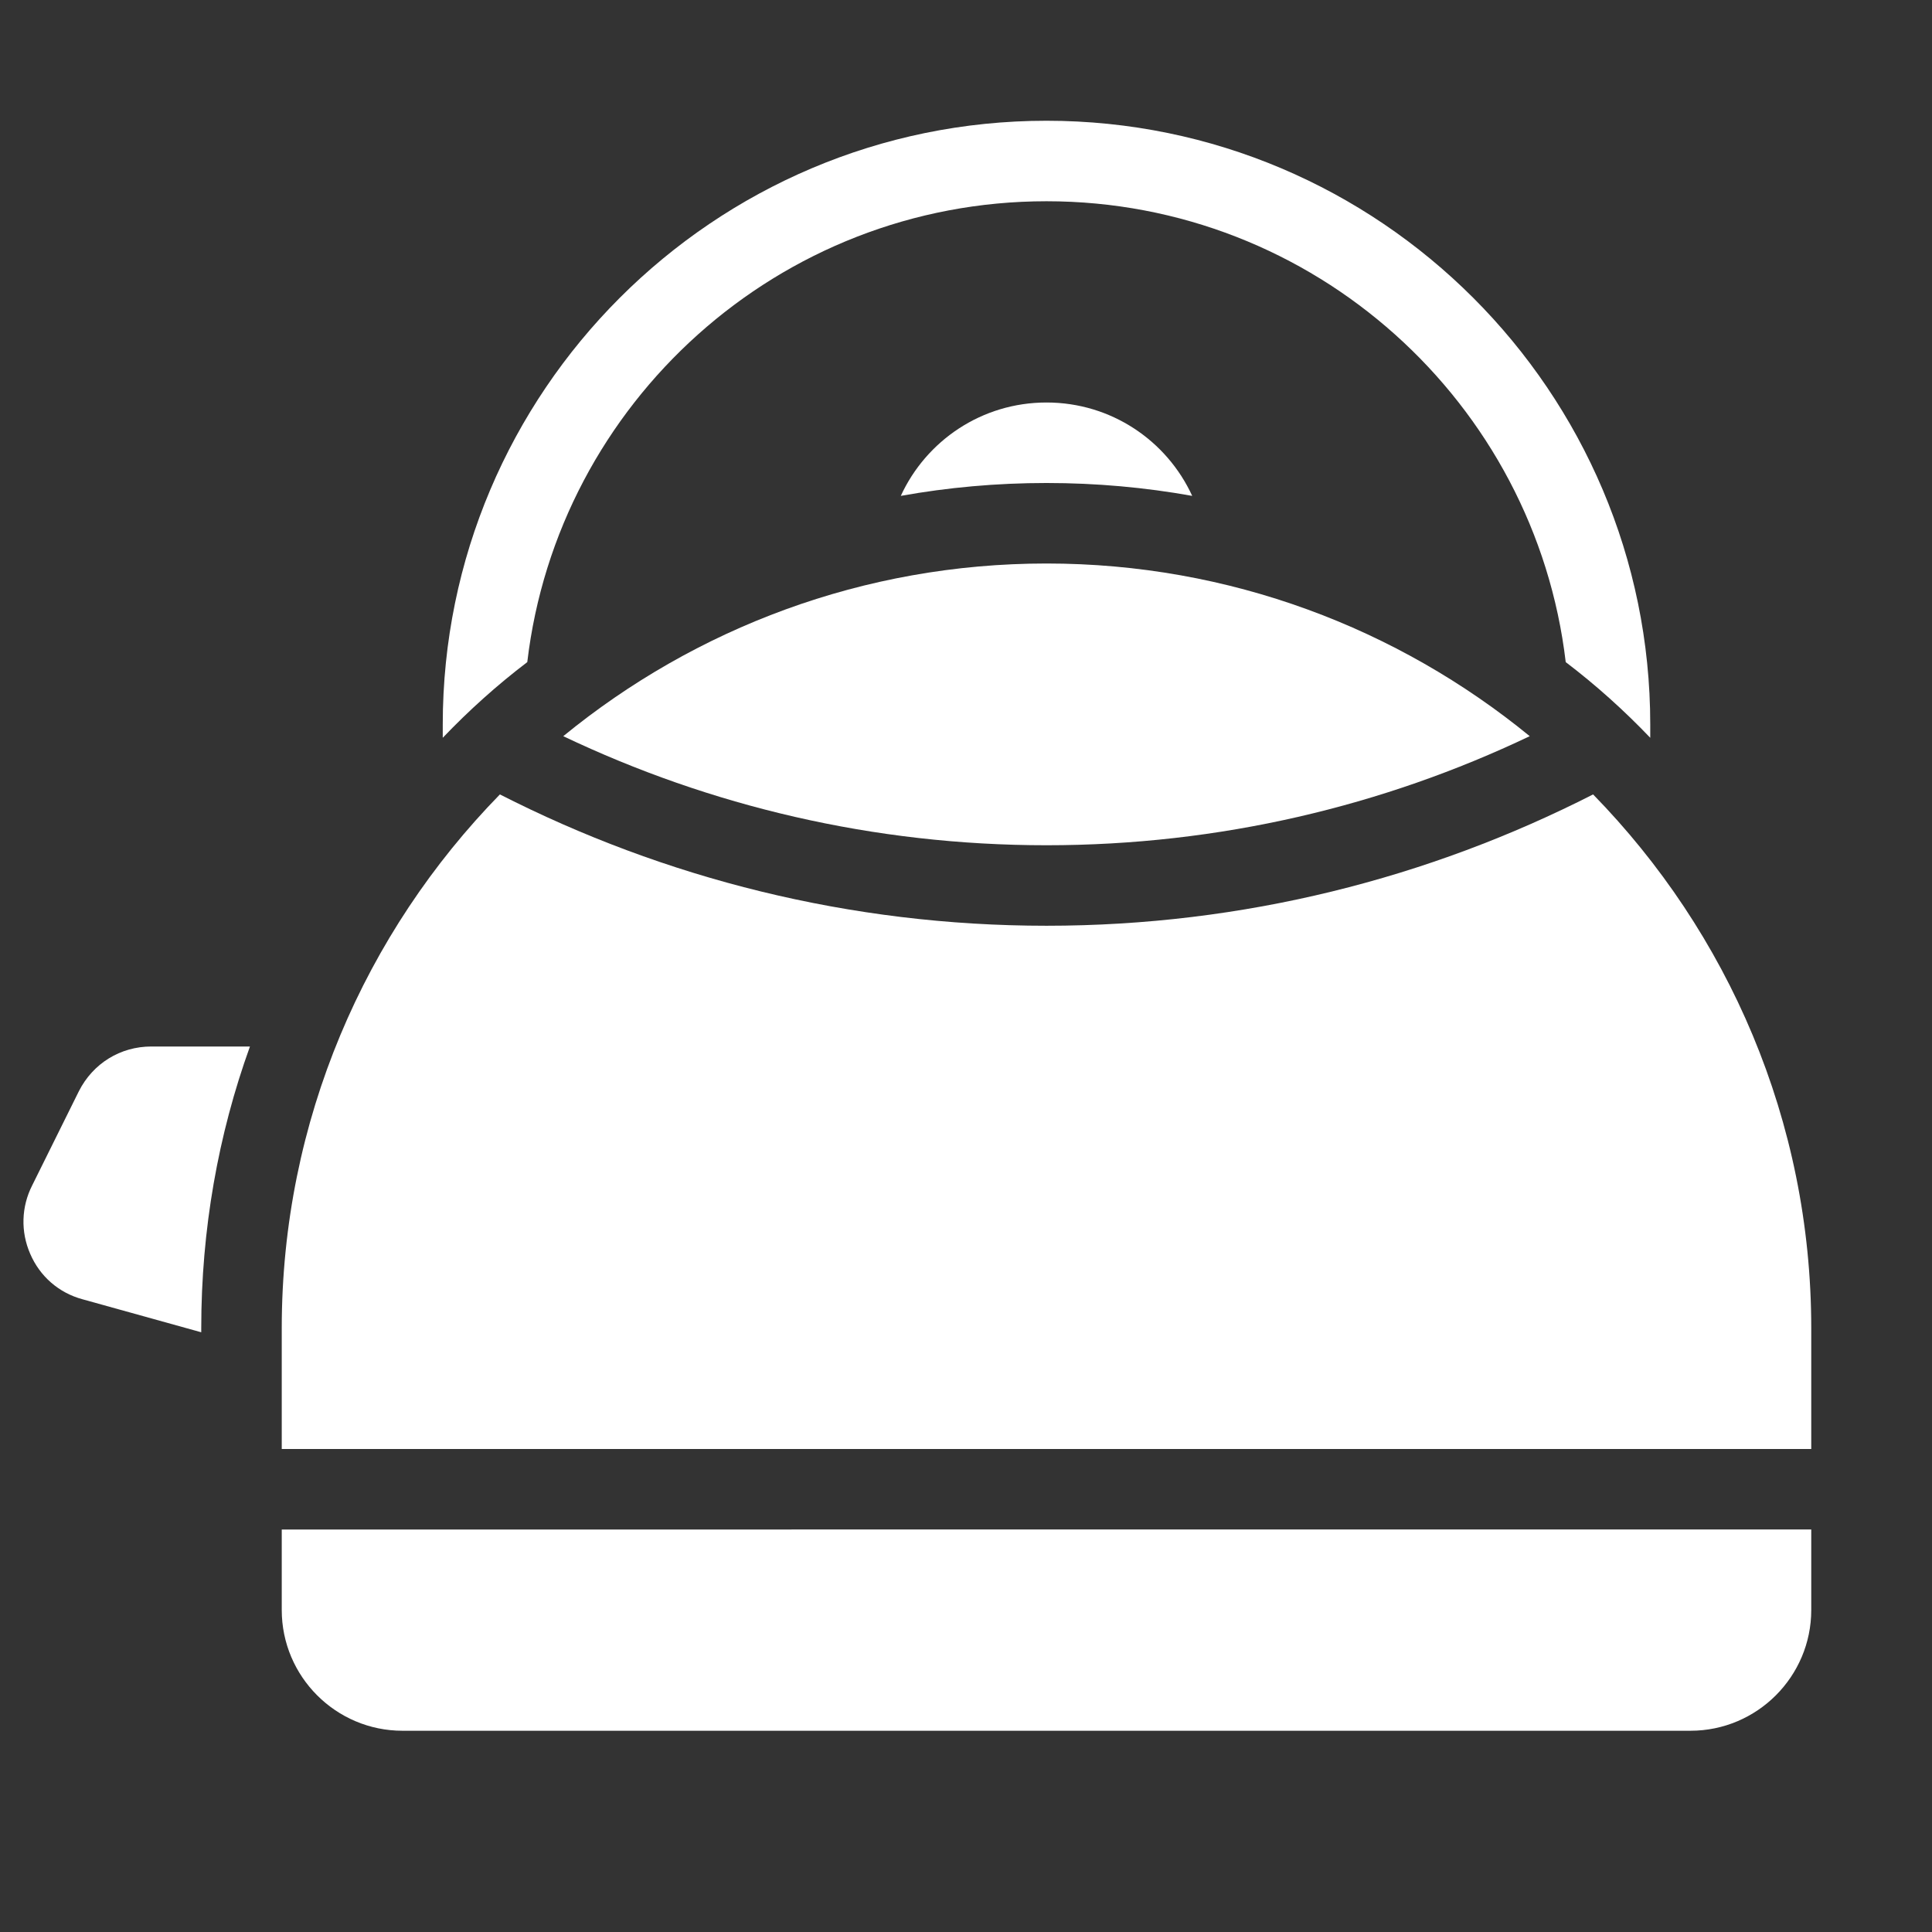 <?xml version="1.0" encoding="UTF-8"?><svg id="Layer_1" fill="white" xmlns="http://www.w3.org/2000/svg" viewBox="0 0 48 48"><rect x="0" y="0" width="48" height="48" fill="#333333" stroke="none"/><path d="M41,18v.33c-.65-.68-1.35-1.31-2.1-1.88-.76-6.44-6.25-11.45-12.9-11.45s-12.14,5.01-12.9,11.45c-.75,.57-1.45,1.2-2.1,1.88v-.33c0-8.27,6.73-15,15-15s15,6.73,15,15Z"/><path d="M26,10c-1.61,0-2.99,.95-3.62,2.32,1.17-.21,2.38-.32,3.62-.32s2.45,.11,3.62,.32c-.63-1.37-2.01-2.32-3.62-2.32Z"/><path d="M3.76,26c-.77,0-1.45,.42-1.8,1.11l-1.16,2.34c-.27,.53-.29,1.15-.05,1.7,.24,.56,.71,.97,1.3,1.13l2.95,.82v-.1c0-2.45,.42-4.81,1.21-7H3.76Z"/><path d="M38.006,18.29c-3.275-2.678-7.455-4.29-12.006-4.29s-8.731,1.612-12.006,4.29c3.641,1.735,7.712,2.71,12.006,2.71s8.366-.975,12.006-2.71Z"/><path d="M45,36v-3c0-5.158-2.073-9.836-5.42-13.263-4.081,2.081-8.693,3.263-13.58,3.263s-9.499-1.182-13.58-3.263c-3.348,3.427-5.42,8.105-5.42,13.263v3H45Z"/><path d="M7,38v2c0,1.654,1.346,3,3,3H42c1.654,0,3-1.346,3-3v-2H7Z"/></svg>